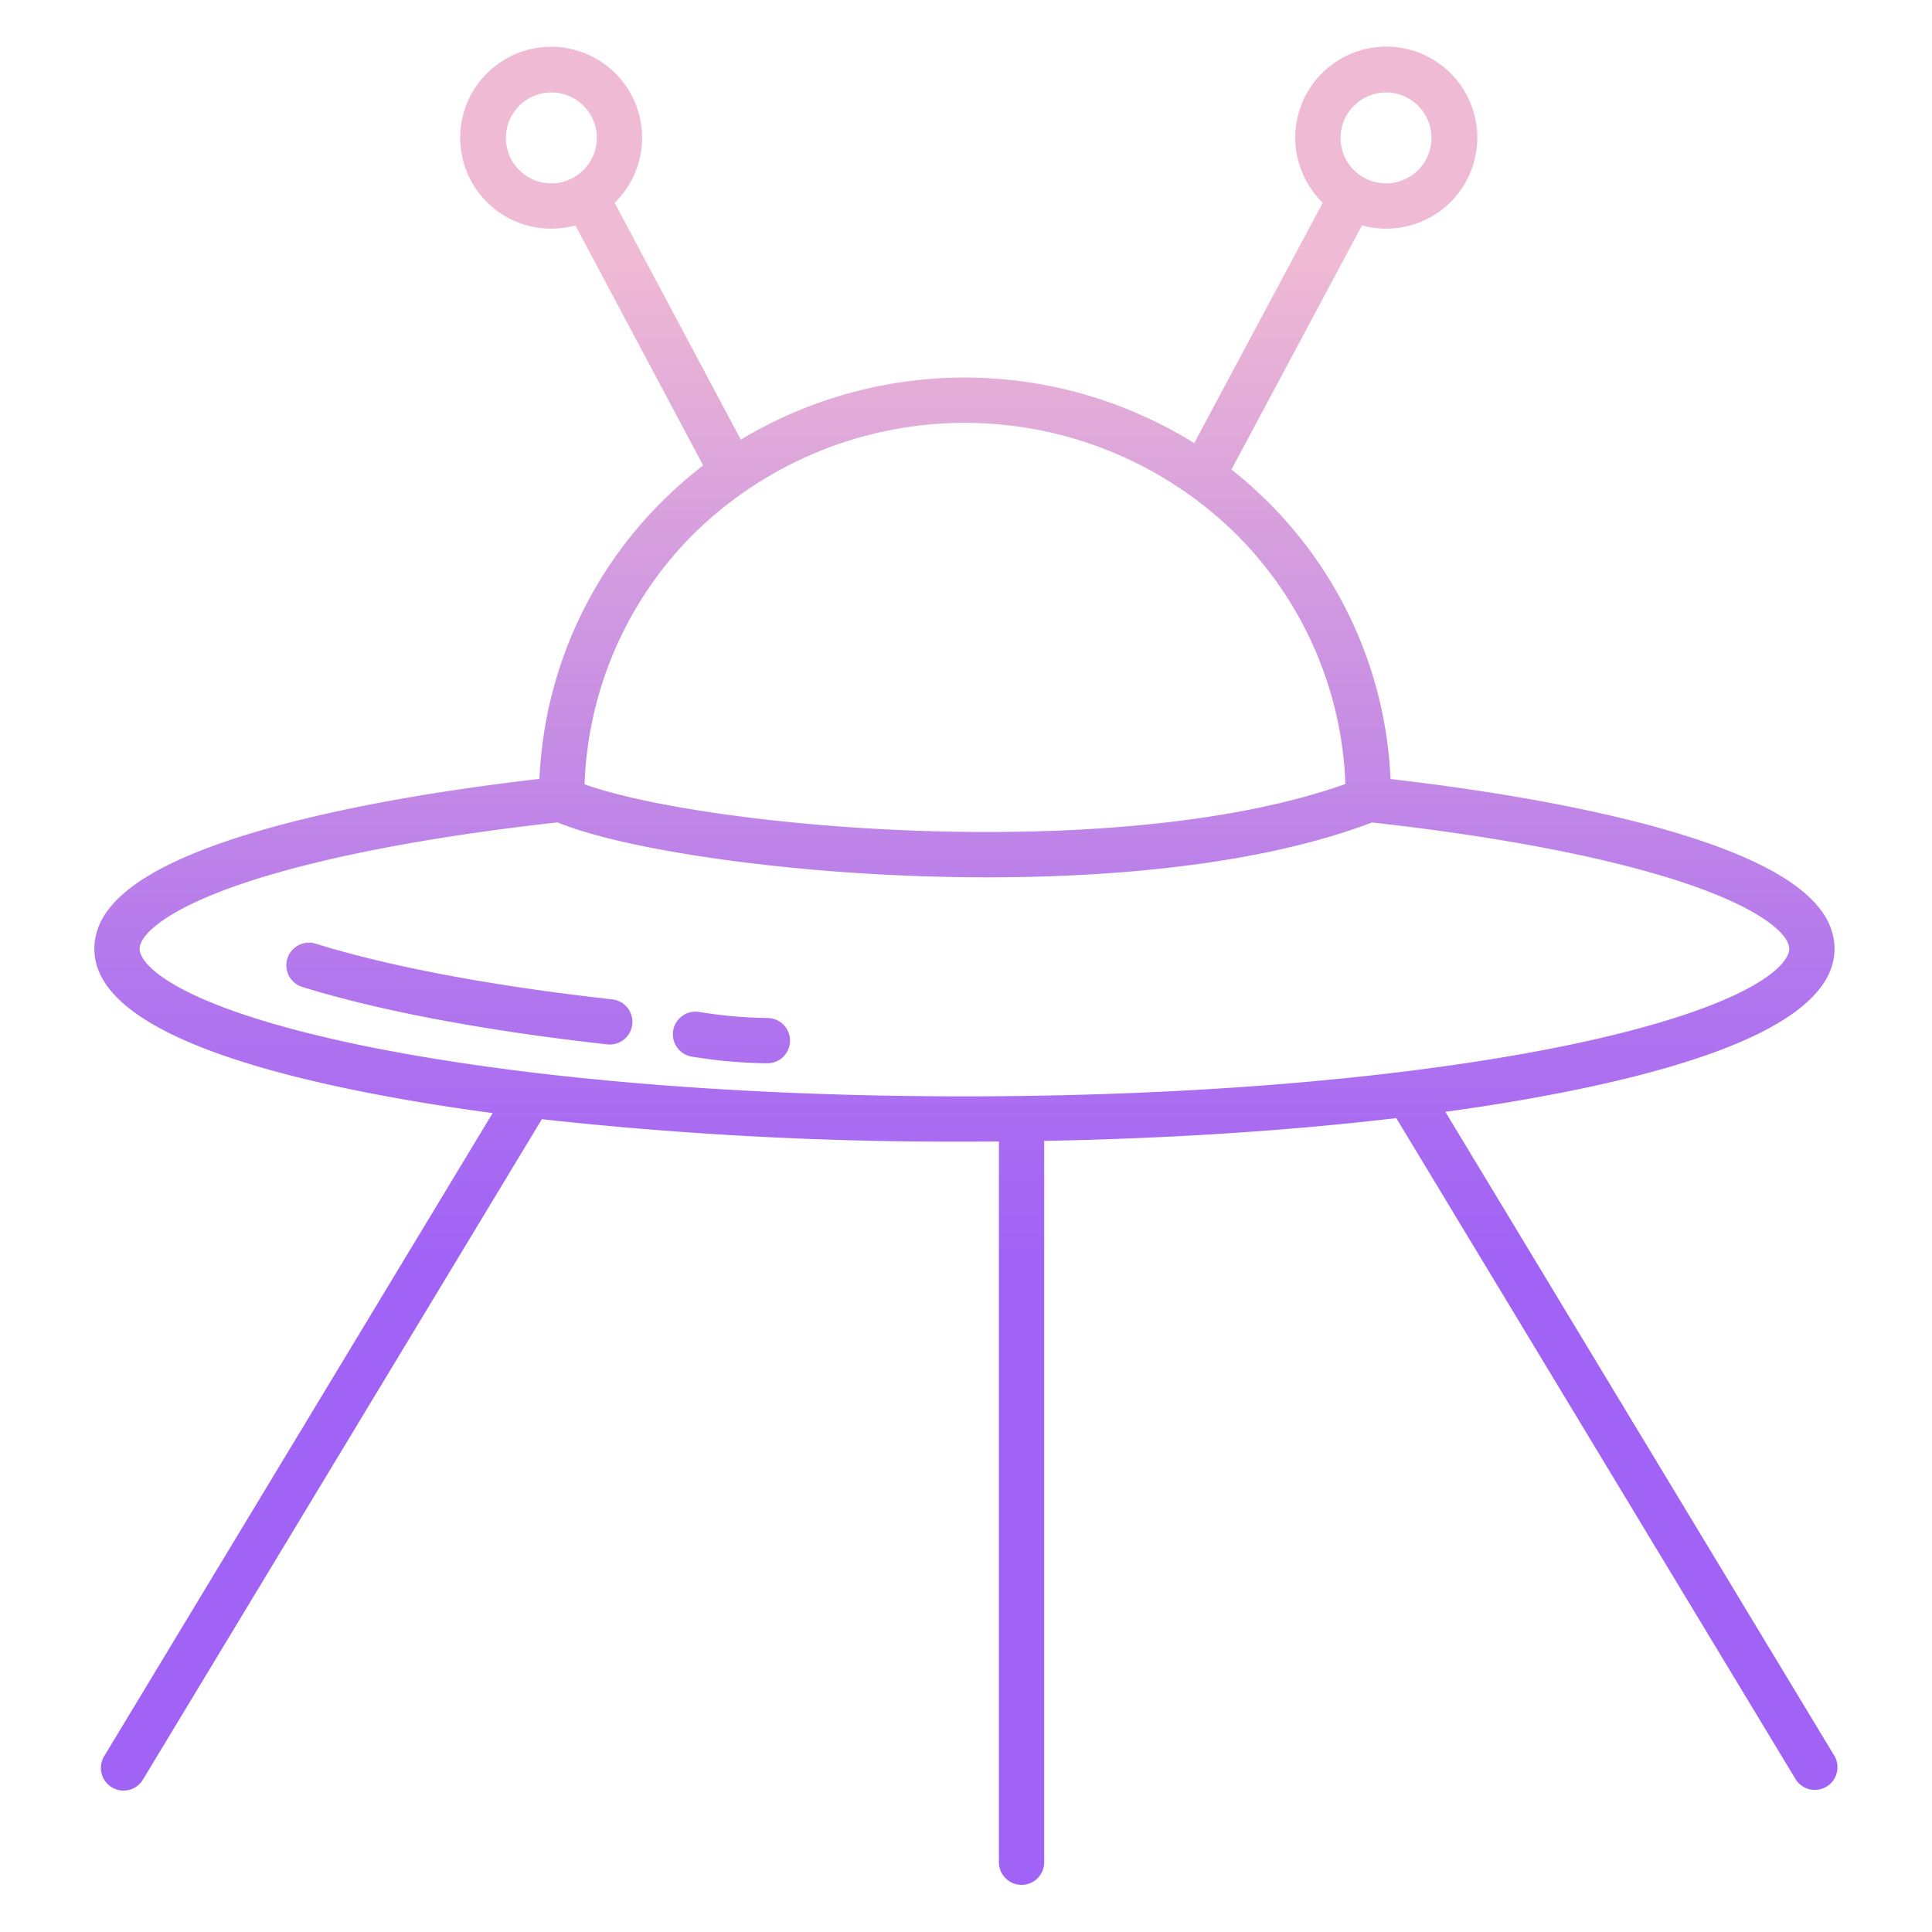 <svg id="Layer_1" height="512" viewBox="0 0 512 512" width="512" xmlns="http://www.w3.org/2000/svg" xmlns:xlink="http://www.w3.org/1999/xlink" data-name="Layer 1"><linearGradient id="linear-gradient" gradientUnits="userSpaceOnUse" x1="193.823" x2="193.823" y1="480.611" y2="22.42"><stop offset=".322" stop-color="#a163f5"/><stop offset=".466" stop-color="#b074ee"/><stop offset=".752" stop-color="#d8a1dd"/><stop offset=".898" stop-color="#efbad3"/></linearGradient><linearGradient id="linear-gradient-2" x1="121.738" x2="121.738" xlink:href="#linear-gradient" y1="480.611" y2="22.42"/><linearGradient id="linear-gradient-3" x1="256" x2="256" xlink:href="#linear-gradient" y1="480.611" y2="22.42"/><path d="m203.407 269.785a119.7 119.7 0 0 1 -18.095-1.606 6 6 0 1 0 -1.982 11.836 131.654 131.654 0 0 0 19.917 1.768h.082a6 6 0 0 0 .078-12z" fill="url(#linear-gradient)"/><path d="m162.258 264.848c-31.787-3.554-58.962-8.66-78.589-14.764a6 6 0 0 0 -3.569 11.459c20.342 6.326 48.29 11.594 80.82 15.23a5.915 5.915 0 0 0 .675.039 6 6 0 0 0 .659-11.964z" fill="url(#linear-gradient-2)"/><path d="m383.039 294.646c11.531-1.586 22.427-3.4 32.532-5.425 46.846-9.4 70.6-22.108 70.6-37.761 0-11.42-11.982-20.93-36.632-29.074-20.018-6.613-47.958-12.1-81.031-15.94a110.271 110.271 0 0 0 -32.986-73.92 113.131 113.131 0 0 0 -9.175-8.1l34.6-64.705a24.117 24.117 0 1 0 -10.409-5.981l-34.058 63.7a115.164 115.164 0 0 0 -120.163-.929l-33.429-62.762a24.1 24.1 0 1 0 -10.411 5.979l33.875 63.612a112.647 112.647 0 0 0 -10.566 9.222 110.509 110.509 0 0 0 -32.827 73.851c-33.253 3.847-61.338 9.358-81.419 16-24.588 8.141-36.54 17.641-36.54 29.047 0 15.653 23.753 28.357 70.6 37.761 10.812 2.17 22.523 4.093 34.957 5.757l-102.898 170.349a6 6 0 1 0 10.272 6.2l105.669-174.927a997.81 997.81 0 0 0 111.988 5.946q4.582 0 9.134-.04v191a6 6 0 0 0 12 0v-191.16c33.21-.616 64.918-2.679 93.305-6.037l105.84 175.223a6 6 0 0 0 10.272-6.2zm-15.68-270.146a12.049 12.049 0 1 1 -12.1 12.049 12.089 12.089 0 0 1 12.1-12.049zm-221.292 24.1a12.049 12.049 0 1 1 12.1-12.049 12.09 12.09 0 0 1 -12.1 12.049zm38.157 92.5a102.425 102.425 0 0 1 142.879-.016 98.386 98.386 0 0 1 29.445 66.689c-60.84 21.591-169.491 11.576-201.633.075a98.621 98.621 0 0 1 29.309-66.754zm86.5 149.346h-.014q-7.518.1-15.125.1c-40.835 0-79.966-2.182-114.082-6.27a5.964 5.964 0 0 0 -.7-.084c-15.415-1.863-29.8-4.115-42.84-6.733-19.861-3.987-36.022-8.782-46.738-13.868-13.2-6.266-14.225-10.869-14.225-12.131 0-3.82 7.414-10.735 28.31-17.651 20-6.618 48.492-12.1 82.444-15.868 31.458 12.96 150.31 24.951 215.843.02 33.826 3.762 62.215 9.225 82.176 15.819 20.96 6.925 28.4 13.852 28.4 17.68 0 1.262-1.025 5.865-14.222 12.128-10.716 5.086-26.878 9.881-46.739 13.868-38.464 7.721-88.593 12.265-142.488 12.984z" fill="url(#linear-gradient-3)"/></svg>
